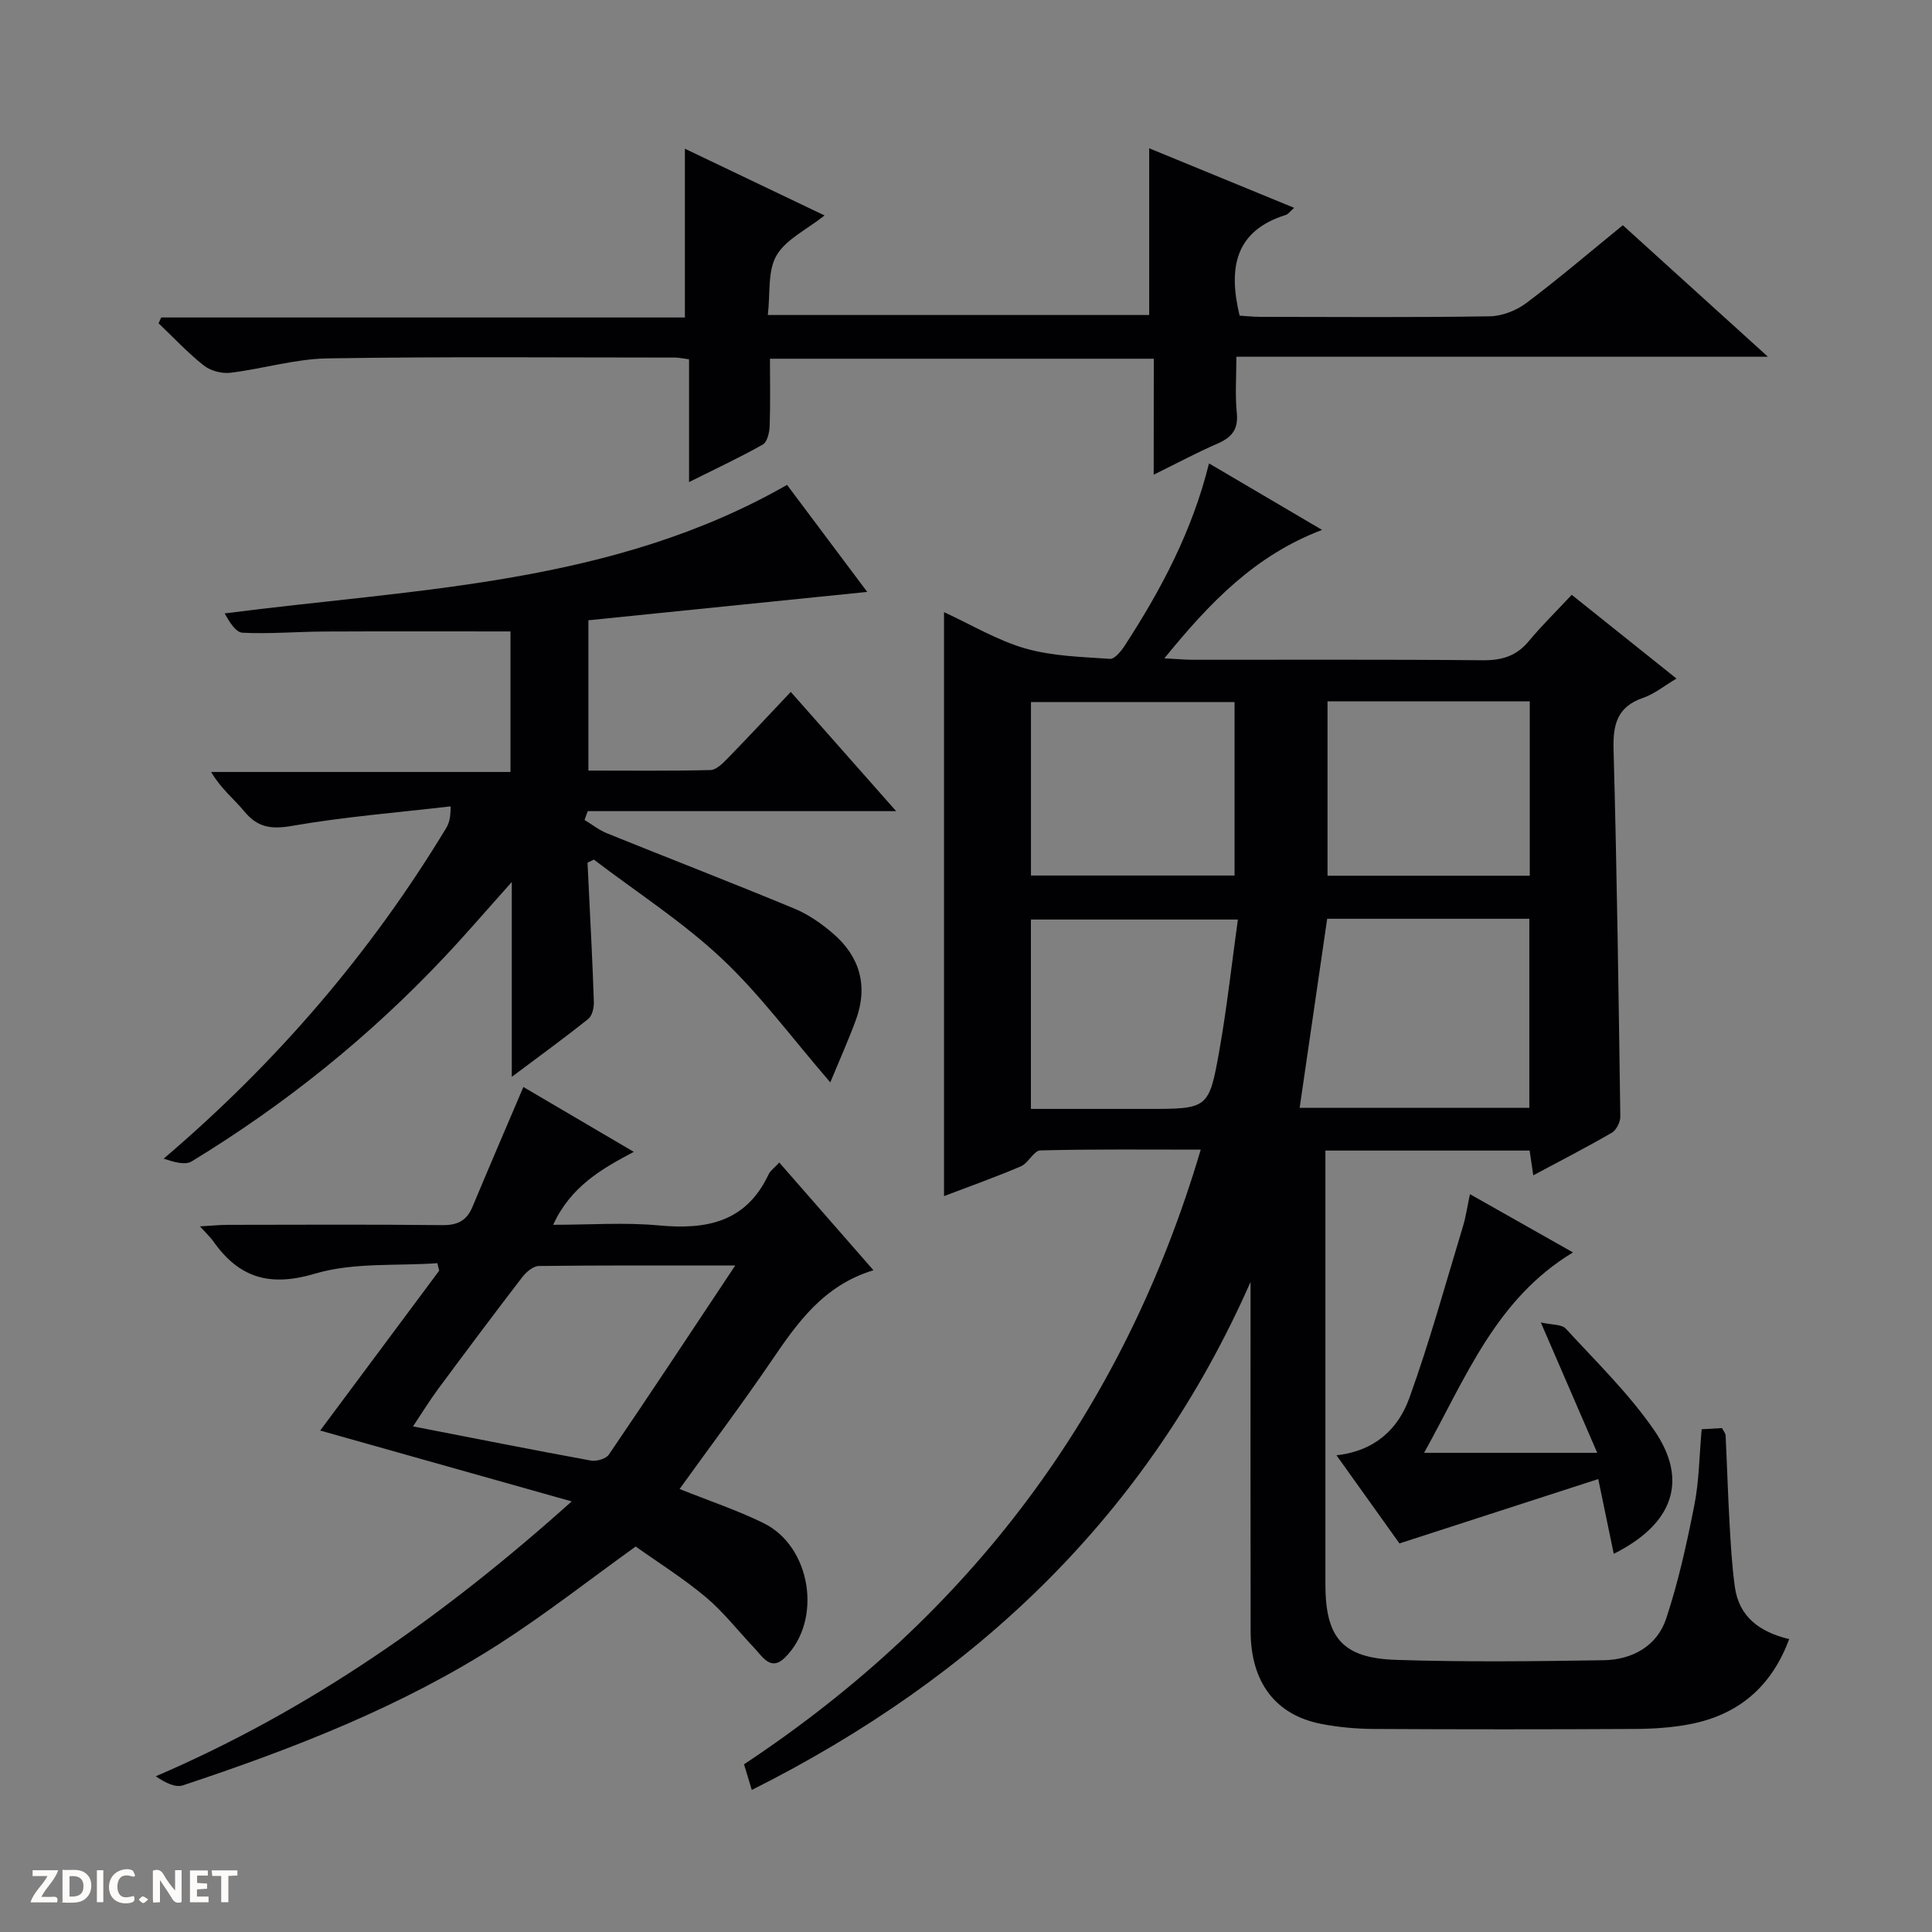 <svg enable-background="new 0 0 400 400" viewBox="0 0 400 400" xmlns="http://www.w3.org/2000/svg"><rect x="0" y="0" width="400" height="400" fill="#808080" stroke="none"/><g fill="#fcfbfa"><path d="m37.59 393.81c-.92.31-1.52.05-2-.78-.7-1.2-1.52-2.34-2.47-3.78v4.59c-.55.03-.95.05-1.41.07-.03-.37-.06-.64-.06-.91 0-1.91 0-3.81 0-5.7 1.13-.41 1.77-.03 2.29.91.62 1.11 1.38 2.14 2.31 3.19v-4.2h1.35v6.61z"/><path d="m12.94 393.88v-6.75c1.9.19 3.93-.54 5.37 1.29.8 1.01.78 2.88.03 3.97-1.37 1.97-3.4 1.51-6.4 1.49m2.45-1.22c2.04.12 2.92-.58 2.89-2.21-.03-1.51-.98-2.19-2.89-2z"/><path d="m11.81 393.87h-5.49c.68-2.18 2.47-3.48 3.51-5.45h-3.08v-1.21h5.29c-.71 2.13-2.44 3.48-3.47 5.51.86 0 1.63.04 2.39-.01.79-.05 1.14.21.85 1.16"/><path d="m39.33 393.86v-6.61h3.7v1.07h-2.22v1.52c.68.04 1.34.09 2.07.13v1.07c-.72.05-1.38.09-2.1.14v1.48h2.4v1.19h-3.85z"/><path d="m27.71 388.56c-1.15-.3-2.46-.61-3.1.64-.37.73-.41 1.93-.06 2.67.63 1.35 1.99.93 3.17.68.35.94-.01 1.32-.93 1.46-1.62.25-3.05-.27-3.76-1.48-.73-1.24-.6-3.03.31-4.17.88-1.11 2.71-1.7 4-1.16.32.13.44.74.65 1.12-.1.08-.19.16-.28.24"/><path d="m49.15 387.24v1.07c-.59.02-1.17.05-1.87.08v5.44h-1.48v-5.44h-1.85c-.05-.4-.08-.73-.13-1.15z"/><path d="m20.06 387.21h1.33v6.62h-1.33z"/><path d="m30.68 393.25c-.39.38-.8.79-1.05.76-.32-.05-.6-.45-.9-.7.26-.24.51-.64.8-.67.29-.04.62.3 1.15.61"/></g><path d="m325.41 123.15c7.62 6.09 14.48 11.58 21.69 17.34-2.46 1.45-4.53 3.17-6.91 3.99-5.4 1.86-6.27 5.54-6.12 10.77.7 25.29 1.04 50.6 1.4 75.9.02 1.14-.81 2.81-1.75 3.36-5.16 3-10.47 5.72-16.27 8.83-.29-1.95-.51-3.45-.76-5.13-13.87 0-27.66 0-42.28 0v5.8c0 27.99-.01 55.98 0 83.97 0 11.09 3.51 15.32 14.66 15.68 14.31.47 28.66.3 42.98.07 5.88-.1 11.02-2.92 12.91-8.61 2.54-7.65 4.28-15.6 5.84-23.52.99-5.01 1.02-10.21 1.51-15.69 1.43-.08 2.83-.16 4.21-.24.35.68.73 1.1.75 1.53.29 5.97.47 11.95.8 17.92.25 4.48.5 8.97 1.11 13.41.86 6.25 5.15 9.36 11.25 10.83-3.68 9.92-10.57 15.71-20.62 17.63-3.73.71-7.59.95-11.4.97-17.99.1-35.99.1-53.98 0-3.64-.02-7.33-.35-10.9-1.05-9.47-1.85-14.58-8.62-14.6-19.18-.05-22.49-.02-44.99-.02-67.48 0-1.61 0-3.22 0-4.83-21.18 48.04-56.59 81.75-103.26 105.17-.58-1.92-1.03-3.41-1.61-5.31 46.6-30.86 78.46-72.85 94.56-127.26-11.33 0-22.27-.12-33.2.16-1.36.03-2.48 2.63-4.03 3.29-5.15 2.21-10.45 4.08-15.92 6.17 0-40.48 0-80.44 0-120.9 5.72 2.63 11.06 5.86 16.85 7.52 5.59 1.6 11.63 1.74 17.5 2.15.97.07 2.33-1.6 3.07-2.75 7.55-11.61 13.99-23.75 17.44-37.72 7.7 4.53 15.23 8.96 23.41 13.77-13.9 5.28-23.25 15.04-32.65 26.59 2.57.13 4.25.3 5.92.3 19.99.02 39.99-.09 59.98.1 3.99.04 7.01-.87 9.58-3.99 2.67-3.22 5.66-6.13 8.86-9.56zm-8.78 106.21c0-13.35 0-26.24 0-39.14-14.14 0-27.91 0-41.85 0-1.91 13.08-3.79 25.97-5.7 39.14zm-103.19.23h24.05c12.61 0 12.81.03 14.96-12.08 1.58-8.91 2.56-17.92 3.84-27.13-14.79 0-28.79 0-42.85 0zm61.41-84.38v36.1h41.87c0-12.15 0-24.02 0-36.1-14.03 0-27.79 0-41.87 0zm-19.25 36.06c0-12.17 0-24.05 0-35.92-14.24 0-28.13 0-42.15 0v35.92z" fill="#010104"/><path d="m121.02 169.76c1.55.94 3.01 2.1 4.68 2.78 12.92 5.22 25.92 10.25 38.8 15.59 2.86 1.19 5.55 3.07 7.92 5.1 5.63 4.82 7.36 10.92 4.77 17.97-1.51 4.11-3.31 8.11-5.29 12.89-7.99-9.25-14.57-18.23-22.55-25.71-8.08-7.57-17.54-13.66-26.4-20.41-.44.21-.87.43-1.31.64.1 1.97.2 3.95.29 5.92.36 7.64.78 15.28 1.02 22.92.04 1.19-.34 2.86-1.17 3.52-4.89 3.91-9.96 7.59-15.82 11.98 0-13.74 0-26.43 0-40.34-5.22 5.83-9.49 10.81-13.99 15.58-15.5 16.46-32.98 30.51-52.28 42.26-1.39.85-3.76.11-5.81-.56 23.33-19.87 42.77-42.48 58.43-68.34.57-.94 1-1.97.98-4.6-10.96 1.28-21.98 2.15-32.83 4.04-4.33.75-7.13.34-9.89-3.01-2.1-2.55-4.78-4.62-6.86-8.15h61.98c0-10.31 0-19.73 0-29.1-13 0-25.75-.04-38.51.02-5.66.03-11.32.52-16.96.25-1.42-.07-2.74-2.26-3.71-4 39.99-5.17 80.28-5.94 116.44-26.61 5.22 6.97 10.69 14.27 16.6 22.16-19.56 1.99-38.45 3.91-57.73 5.87v31.12c8.43 0 16.86.1 25.28-.11 1.22-.03 2.56-1.41 3.57-2.44 4.28-4.39 8.45-8.88 13.05-13.74 7.47 8.45 14.26 16.14 21.82 24.69-21.91 0-42.88 0-63.85 0-.21.59-.44 1.2-.67 1.82z" fill="#010104"/><path d="m118.36 310.85c-18.14-5.11-35.01-9.86-52.07-14.67 8.04-10.8 16.34-21.95 24.64-33.1-.13-.52-.25-1.03-.38-1.55-8.47.6-17.35-.2-25.3 2.16-9.42 2.8-15.76.89-21.11-6.72-.57-.81-1.32-1.49-2.74-3.06 2.38-.14 4.05-.31 5.71-.32 14.83-.02 29.66-.1 44.49.06 3.1.03 5.01-.9 6.2-3.74 3.43-8.2 6.94-16.37 10.56-24.86 7.17 4.21 14.87 8.73 22.86 13.43-6.77 3.57-13.05 7.2-16.7 15.1 7.72 0 14.86-.53 21.89.13 9.84.92 18.03-.65 22.69-10.51.4-.85 1.29-1.46 2.24-2.51 6.47 7.4 12.75 14.58 19.5 22.3-10.37 3.15-15.75 10.88-21.13 18.78-6.07 8.91-12.55 17.54-19.01 26.51 6.09 2.44 11.9 4.38 17.36 7.05 9.9 4.83 12.3 20.16 4.41 27.9-2.91 2.86-4.64-.29-6.4-2.14-3.31-3.49-6.3-7.37-9.96-10.44-4.69-3.92-9.92-7.2-14.5-10.46-9.65 6.94-18.53 13.9-27.98 19.99-20.38 13.14-42.85 21.84-65.74 29.45-1.58.53-3.69-.53-5.64-1.87 31.85-13.69 59.42-32.98 86.11-56.91zm33.86-48.84c-14.81 0-27.74-.06-40.66.1-1.17.01-2.62 1.25-3.43 2.31-5.88 7.65-11.66 15.38-17.4 23.13-1.82 2.46-3.42 5.08-5.22 7.77 12.72 2.47 24.75 4.87 36.81 7.07 1.17.21 3.14-.34 3.73-1.22 8.56-12.57 16.94-25.27 26.17-39.16z" fill="#010104"/><path d="m238.88 74.27c-26.67 0-52.75 0-79.47 0 0 4.72.1 9.34-.06 13.96-.05 1.32-.5 3.28-1.41 3.8-4.7 2.66-9.6 4.94-15.28 7.78 0-9.08 0-17.16 0-25.42-1.31-.17-2.1-.36-2.88-.36-23.99 0-47.99-.22-71.98.17-6.72.11-13.39 2.17-20.13 2.98-1.77.21-4.09-.41-5.48-1.51-3.33-2.64-6.27-5.79-9.36-8.74.18-.4.37-.8.55-1.2h108.42c0-11.97 0-23.27 0-34.94 9.34 4.46 18.74 8.96 28.92 13.82-3.67 2.91-7.99 4.92-9.96 8.3-1.86 3.2-1.26 7.84-1.79 12.31h78.96c0-11.63 0-22.86 0-34.52 9.61 3.95 19.5 8.01 30.01 12.33-.89.78-1.24 1.32-1.72 1.47-10.45 3.25-11.99 10.86-9.57 20.85 1.14.07 2.71.24 4.29.25 15.83.02 31.66.14 47.48-.11 2.57-.04 5.51-1.19 7.59-2.75 6.76-5.08 13.19-10.58 19.98-16.11 9.87 8.95 19.54 17.71 30.04 27.23-37.2 0-73.25 0-110.05 0 0 4.14-.29 7.92.09 11.64.35 3.45-1.09 5.08-4.03 6.36-4.23 1.83-8.31 4.03-13.18 6.42.02-8.37.02-16.07.02-24.01z" fill="#010104"/><path d="m276.7 301.3c8.03-.89 12.79-5.52 15.06-11.78 4.22-11.66 7.5-23.66 11.11-35.54.62-2.03.91-4.15 1.47-6.74 7.25 4.1 14.16 8.01 21.33 12.06-16.01 9.65-22.18 25.98-30.83 41.49h35.85c-3.86-8.91-7.51-17.35-11.68-26.99 2.28.52 4.33.36 5.18 1.29 6.29 6.85 13.06 13.43 18.3 21.04 7.08 10.29 4.04 19.36-8.38 25.57-1.04-5.01-2-9.65-3.21-15.48-13.31 4.31-26.78 8.68-41.16 13.33-3.65-5.1-8.14-11.39-13.04-18.25z" fill="#010104"/></svg>